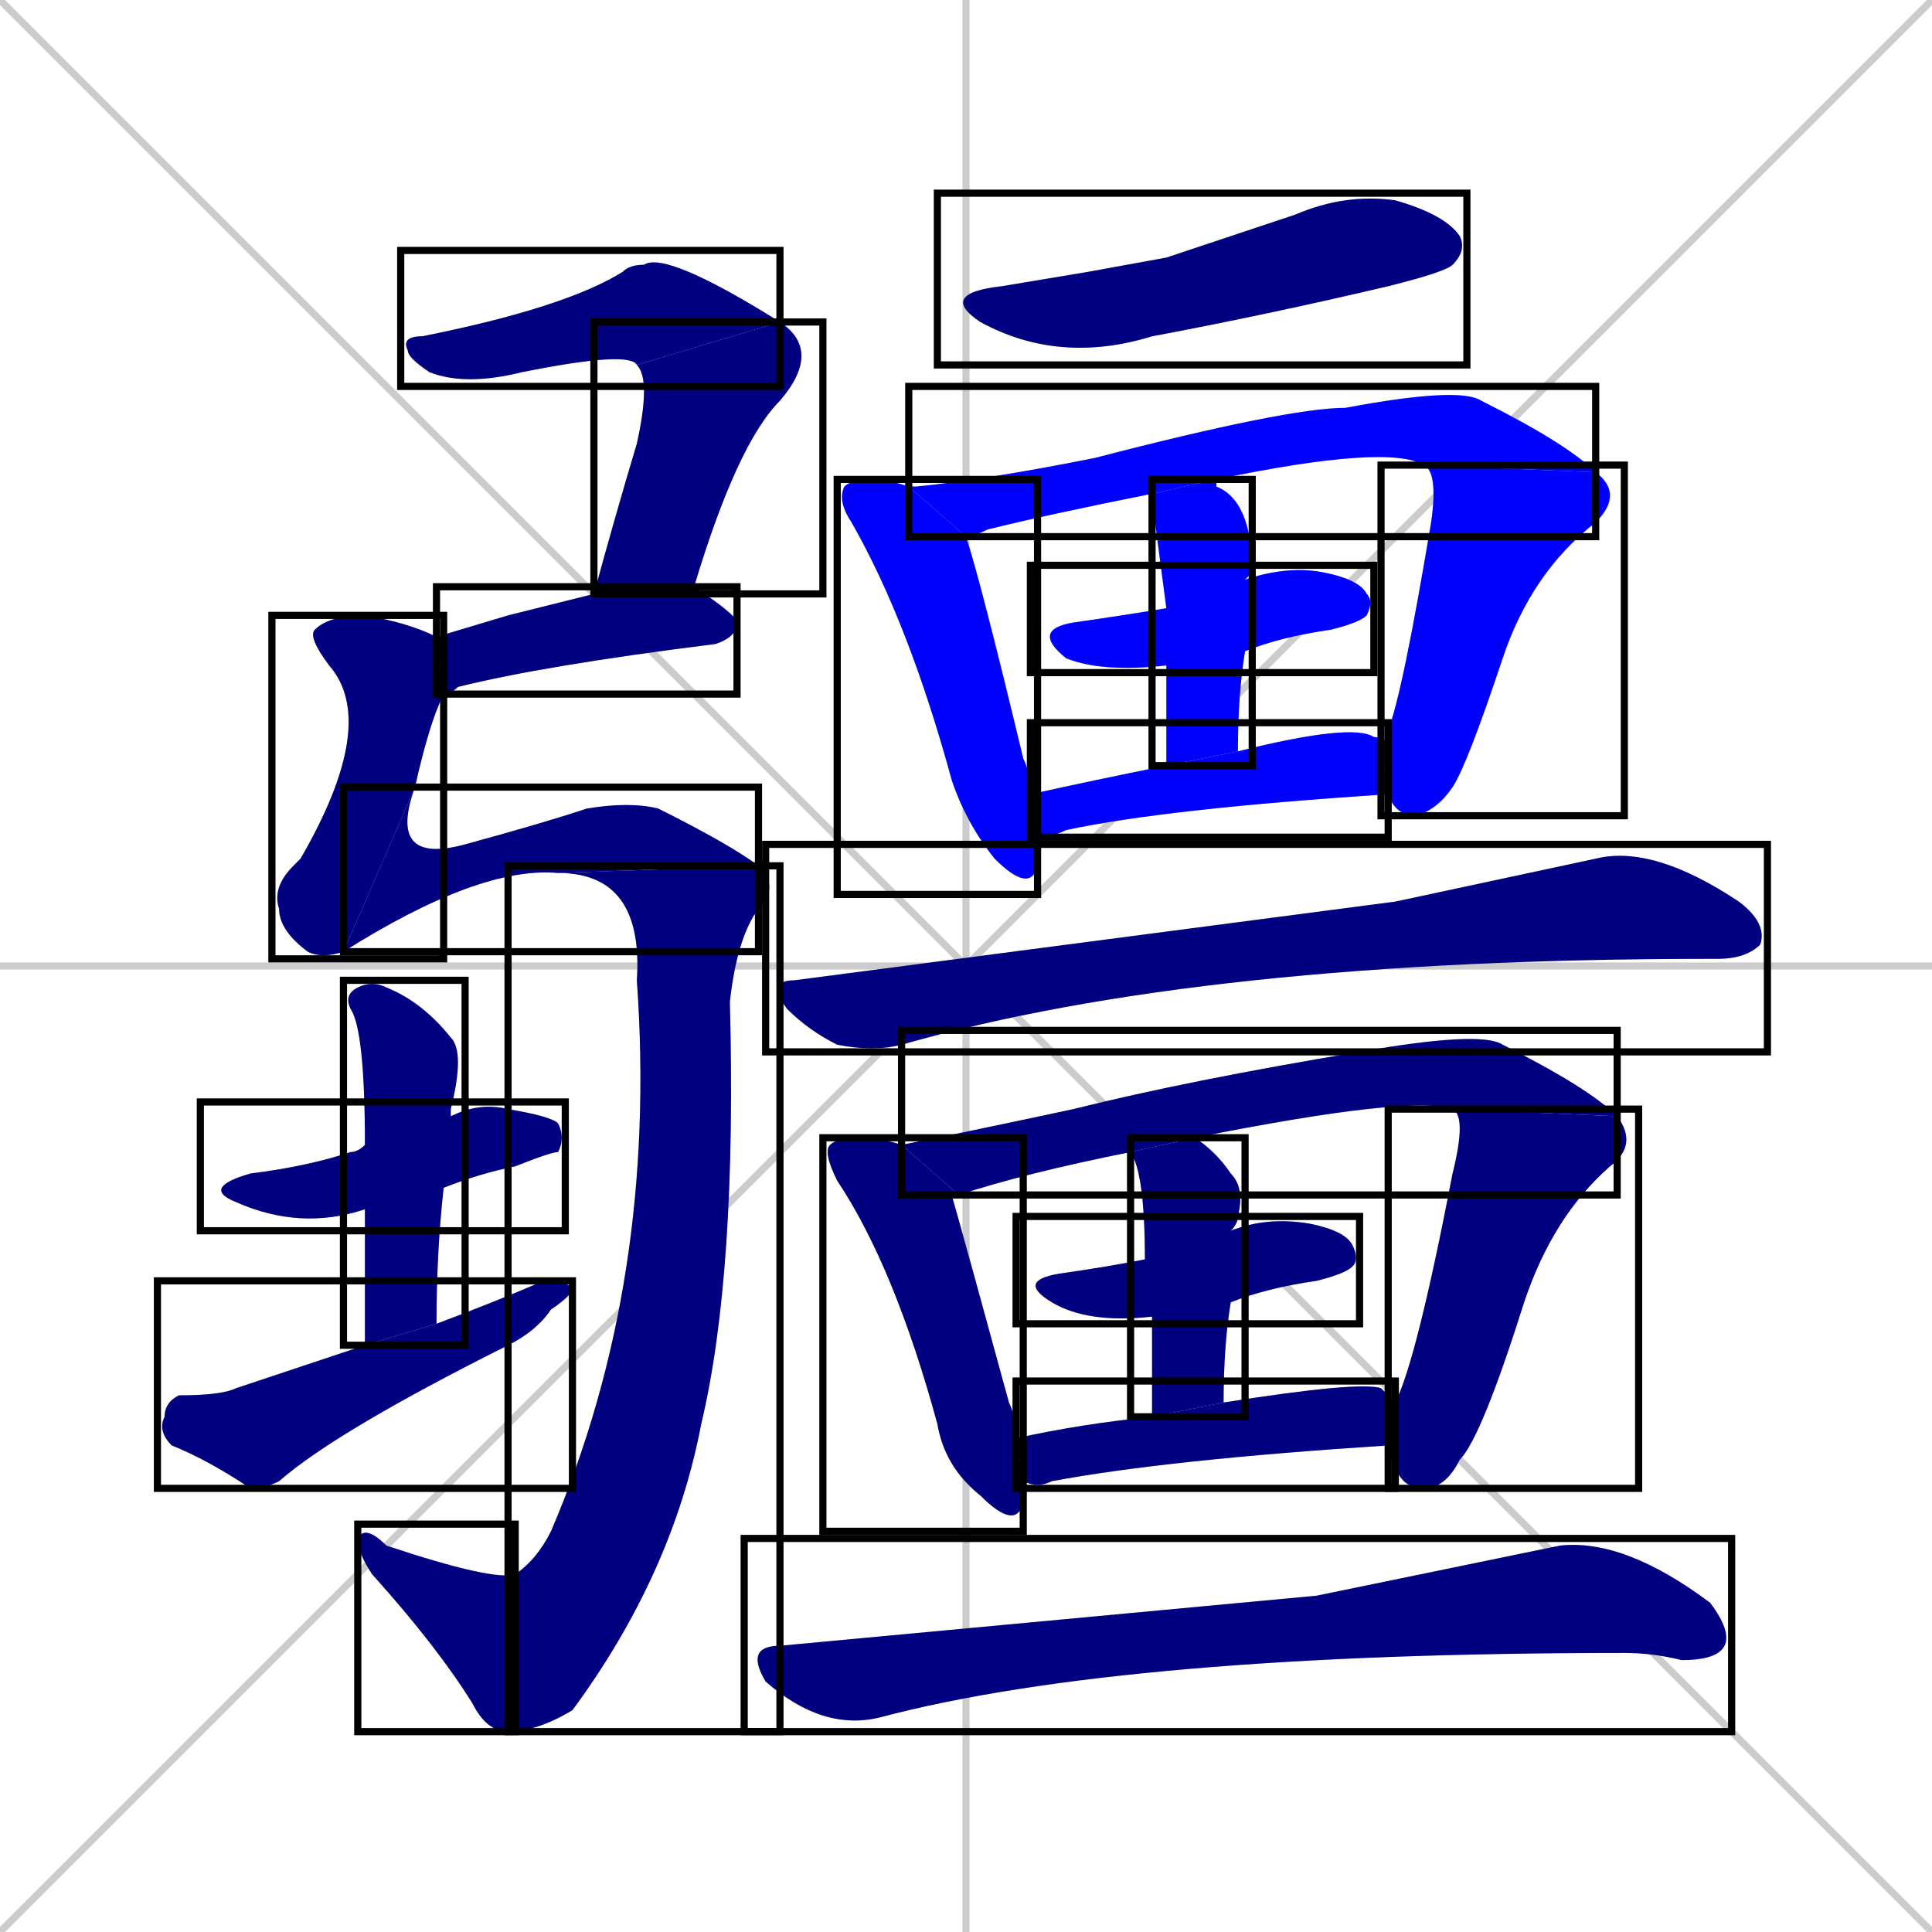 <svg xmlns="http://www.w3.org/2000/svg" xmlns:xlink="http://www.w3.org/1999/xlink" width="270" height="270"><defs><clipPath id="clip-mask-1"><use xlink:href="#rect-1" /></clipPath><clipPath id="clip-mask-2"><use xlink:href="#rect-2" /></clipPath><clipPath id="clip-mask-3"><use xlink:href="#rect-3" /></clipPath><clipPath id="clip-mask-4"><use xlink:href="#rect-4" /></clipPath><clipPath id="clip-mask-5"><use xlink:href="#rect-5" /></clipPath><clipPath id="clip-mask-6"><use xlink:href="#rect-6" /></clipPath><clipPath id="clip-mask-7"><use xlink:href="#rect-7" /></clipPath><clipPath id="clip-mask-8"><use xlink:href="#rect-8" /></clipPath><clipPath id="clip-mask-9"><use xlink:href="#rect-9" /></clipPath><clipPath id="clip-mask-10"><use xlink:href="#rect-10" /></clipPath><clipPath id="clip-mask-11"><use xlink:href="#rect-11" /></clipPath><clipPath id="clip-mask-12"><use xlink:href="#rect-12" /></clipPath><clipPath id="clip-mask-13"><use xlink:href="#rect-13" /></clipPath><clipPath id="clip-mask-14"><use xlink:href="#rect-14" /></clipPath><clipPath id="clip-mask-15"><use xlink:href="#rect-15" /></clipPath><clipPath id="clip-mask-16"><use xlink:href="#rect-16" /></clipPath><clipPath id="clip-mask-17"><use xlink:href="#rect-17" /></clipPath><clipPath id="clip-mask-18"><use xlink:href="#rect-18" /></clipPath><clipPath id="clip-mask-19"><use xlink:href="#rect-19" /></clipPath><clipPath id="clip-mask-20"><use xlink:href="#rect-20" /></clipPath><clipPath id="clip-mask-21"><use xlink:href="#rect-21" /></clipPath><clipPath id="clip-mask-22"><use xlink:href="#rect-22" /></clipPath><clipPath id="clip-mask-23"><use xlink:href="#rect-23" /></clipPath><clipPath id="clip-mask-24"><use xlink:href="#rect-24" /></clipPath><clipPath id="clip-mask-25"><use xlink:href="#rect-25" /></clipPath></defs><path d="M 0 0 L 270 270 M 270 0 L 0 270 M 135 0 L 135 270 M 0 135 L 270 135" stroke="#CCCCCC" /><path d="M 89 51 Q 88 49 73 52 Q 65 54 60 52 Q 57 50 57 49 Q 56 47 59 47 Q 79 43 87 38 Q 88 37 90 37 Q 93 35 109 45" fill="#CCCCCC"/><path d="M 83 83 Q 86 72 89 62 Q 91 53 89 51 L 109 45 Q 115 49 109 56 Q 103 62 97 82" fill="#CCCCCC"/><path d="M 71 86 L 83 83 L 97 82 Q 103 86 103 87 Q 103 89 100 90 Q 76 93 64 96 Q 63 97 62 97 L 61 89" fill="#CCCCCC"/><path d="M 62 97 Q 60 101 58 110 L 48 133 Q 45 134 43 133 Q 39 130 39 127 Q 38 124 41 121 Q 42 120 42 120 Q 53 101 46 93 Q 43 89 44 88 Q 46 86 51 86 Q 57 87 61 89" fill="#CCCCCC"/><path d="M 58 110 Q 54 121 65 118 Q 76 115 82 113 Q 88 112 92 113 Q 102 118 106 121 L 78 122 Q 67 121 48 133" fill="#CCCCCC"/><path d="M 106 121 Q 109 124 106 127 Q 103 131 102 140 Q 103 178 98 199 Q 94 220 80 239 Q 75 242 71 242 L 72 220 Q 75 218 77 214 Q 92 179 89 137 Q 90 122 78 122" fill="#CCCCCC"/><path d="M 71 242 Q 68 242 66 238 Q 61 230 52 220 Q 50 217 50 215 Q 51 213 54 216 Q 69 221 72 220" fill="#CCCCCC"/><path d="M 51 169 Q 42 172 33 168 Q 28 166 35 164 Q 43 163 49 161 Q 50 161 51 160 L 63 156 Q 67 154 71 155 Q 77 156 78 157 Q 79 159 78 161 Q 77 161 72 163 Q 67 164 62 166" fill="#CCCCCC"/><path d="M 51 176 L 51 169 L 51 160 Q 51 144 49 141 Q 48 139 50 138 Q 52 137 54 138 Q 59 140 63 145 Q 65 147 63 155 Q 63 155 63 156 L 62 166 Q 61 175 61 185 L 51 188" fill="#CCCCCC"/><path d="M 61 185 Q 69 182 76 179 Q 79 179 80 180 Q 80 181 77 183 Q 75 186 71 188 Q 47 200 39 207 Q 37 208 35 208 Q 29 204 24 202 Q 22 200 23 198 Q 23 196 25 195 Q 31 195 33 194 Q 42 191 51 188" fill="#CCCCCC"/><path d="M 152 38 L 163 36 Q 172 33 181 30 Q 188 27 195 28 Q 202 30 204 33 Q 205 35 203 37 Q 202 38 194 40 Q 177 44 161 47 Q 148 51 137 45 Q 131 41 140 40" fill="#CCCCCC"/><path d="M 145 119 L 145 121 Q 144 125 139 120 Q 135 115 133 109 Q 127 87 119 73 Q 117 70 118 68 Q 119 67 122 67 Q 124 67 127 68 L 135 75 Q 137 81 143 106 Q 144 108 144 111 L 145 117" fill="#CCCCCC"/><path d="M 127 68 Q 128 68 128 68 Q 138 67 153 64 Q 180 57 188 57 Q 204 54 207 56 Q 219 62 223 66 L 199 65 Q 194 62 170 67 L 161 69 Q 146 72 138 74 Q 136 75 135 75" fill="#CCCCCC"/><path d="M 223 66 Q 227 69 223 73 Q 214 80 210 92 Q 205 107 203 110 Q 201 113 198 114 Q 195 114 194 111 L 193 104 Q 194 103 194 102 Q 196 97 200 73 Q 201 66 199 65" fill="#CCCCCC"/><path d="M 174 81 Q 180 79 185 80 Q 190 81 191 83 Q 192 84 191 86 Q 190 87 186 88 Q 179 89 174 91 L 163 93 Q 154 94 149 92 Q 144 88 150 87 Q 157 86 163 85" fill="#CCCCCC"/><path d="M 170 67 L 170 68 Q 175 70 175 80 Q 174 81 174 81 L 174 91 Q 173 97 173 105 L 163 107 Q 163 99 163 93 L 163 85 Q 161 70 161 69" fill="#CCCCCC"/><path d="M 144 111 Q 153 109 163 107 L 173 105 Q 189 101 192 103 Q 193 103 193 104 L 194 111 Q 163 113 149 116 Q 147 117 145 117" fill="#CCCCCC"/><path d="M 195 126 L 223 120 Q 231 118 243 126 Q 247 129 246 132 Q 244 134 240 134 Q 240 134 239 134 Q 168 134 126 146 Q 122 147 117 146 Q 113 144 110 141 Q 107 137 111 137" fill="#CCCCCC"/><path d="M 143 209 L 143 210 Q 142 214 137 209 Q 132 205 131 199 Q 125 177 117 165 Q 115 161 116 160 Q 117 159 120 159 Q 123 159 126 160 L 134 167 Q 133 167 133 167 Q 135 174 141 196 Q 142 198 142 201 L 143 207" fill="#CCCCCC"/><path d="M 158 161 Q 143 164 134 167 L 126 160 Q 136 158 150 155 Q 166 151 190 147 Q 207 144 210 146 Q 222 152 226 156 L 203 155 Q 197 153 167 159" fill="#CCCCCC"/><path d="M 195 196 Q 198 190 203 164 Q 205 156 203 155 L 226 156 Q 229 160 225 163 Q 217 170 213 182 Q 207 201 204 204 Q 202 208 199 208 Q 196 208 195 205 Q 194 203 194 202" fill="#CCCCCC"/><path d="M 161 184 Q 152 185 147 182 Q 142 179 148 178 Q 155 177 160 176 L 172 172 Q 177 170 183 171 Q 188 172 189 174 Q 190 176 189 177 Q 188 178 184 179 Q 177 180 172 182" fill="#CCCCCC"/><path d="M 161 198 Q 161 190 161 184 L 160 176 Q 160 164 158 161 L 167 159 Q 170 161 172 164 Q 174 166 173 170 Q 173 171 172 172 L 172 182 Q 171 188 171 196" fill="#CCCCCC"/><path d="M 142 201 Q 151 199 161 198 L 171 196 Q 190 193 193 194 Q 194 195 195 196 L 194 202 Q 163 204 147 207 Q 145 208 143 207" fill="#CCCCCC"/><path d="M 184 223 L 218 216 Q 227 215 239 224 Q 242 228 241 230 Q 240 232 235 232 Q 231 231 227 231 Q 157 231 123 240 Q 115 242 107 235 Q 104 230 109 230" fill="#CCCCCC"/><path d="M 89 51 Q 88 49 73 52 Q 65 54 60 52 Q 57 50 57 49 Q 56 47 59 47 Q 79 43 87 38 Q 88 37 90 37 Q 93 35 109 45" fill="#000080" clip-path="url(#clip-mask-1)" /><path d="M 83 83 Q 86 72 89 62 Q 91 53 89 51 L 109 45 Q 115 49 109 56 Q 103 62 97 82" fill="#000080" clip-path="url(#clip-mask-2)" /><path d="M 71 86 L 83 83 L 97 82 Q 103 86 103 87 Q 103 89 100 90 Q 76 93 64 96 Q 63 97 62 97 L 61 89" fill="#000080" clip-path="url(#clip-mask-3)" /><path d="M 62 97 Q 60 101 58 110 L 48 133 Q 45 134 43 133 Q 39 130 39 127 Q 38 124 41 121 Q 42 120 42 120 Q 53 101 46 93 Q 43 89 44 88 Q 46 86 51 86 Q 57 87 61 89" fill="#000080" clip-path="url(#clip-mask-4)" /><path d="M 58 110 Q 54 121 65 118 Q 76 115 82 113 Q 88 112 92 113 Q 102 118 106 121 L 78 122 Q 67 121 48 133" fill="#000080" clip-path="url(#clip-mask-5)" /><path d="M 106 121 Q 109 124 106 127 Q 103 131 102 140 Q 103 178 98 199 Q 94 220 80 239 Q 75 242 71 242 L 72 220 Q 75 218 77 214 Q 92 179 89 137 Q 90 122 78 122" fill="#000080" clip-path="url(#clip-mask-6)" /><path d="M 71 242 Q 68 242 66 238 Q 61 230 52 220 Q 50 217 50 215 Q 51 213 54 216 Q 69 221 72 220" fill="#000080" clip-path="url(#clip-mask-7)" /><path d="M 51 169 Q 42 172 33 168 Q 28 166 35 164 Q 43 163 49 161 Q 50 161 51 160 L 63 156 Q 67 154 71 155 Q 77 156 78 157 Q 79 159 78 161 Q 77 161 72 163 Q 67 164 62 166" fill="#000080" clip-path="url(#clip-mask-8)" /><path d="M 51 176 L 51 169 L 51 160 Q 51 144 49 141 Q 48 139 50 138 Q 52 137 54 138 Q 59 140 63 145 Q 65 147 63 155 Q 63 155 63 156 L 62 166 Q 61 175 61 185 L 51 188" fill="#000080" clip-path="url(#clip-mask-9)" /><path d="M 61 185 Q 69 182 76 179 Q 79 179 80 180 Q 80 181 77 183 Q 75 186 71 188 Q 47 200 39 207 Q 37 208 35 208 Q 29 204 24 202 Q 22 200 23 198 Q 23 196 25 195 Q 31 195 33 194 Q 42 191 51 188" fill="#000080" clip-path="url(#clip-mask-10)" /><path d="M 152 38 L 163 36 Q 172 33 181 30 Q 188 27 195 28 Q 202 30 204 33 Q 205 35 203 37 Q 202 38 194 40 Q 177 44 161 47 Q 148 51 137 45 Q 131 41 140 40" fill="#000080" clip-path="url(#clip-mask-11)" /><path d="M 145 119 L 145 121 Q 144 125 139 120 Q 135 115 133 109 Q 127 87 119 73 Q 117 70 118 68 Q 119 67 122 67 Q 124 67 127 68 L 135 75 Q 137 81 143 106 Q 144 108 144 111 L 145 117" fill="#0000ff" clip-path="url(#clip-mask-12)" /><path d="M 127 68 Q 128 68 128 68 Q 138 67 153 64 Q 180 57 188 57 Q 204 54 207 56 Q 219 62 223 66 L 199 65 Q 194 62 170 67 L 161 69 Q 146 72 138 74 Q 136 75 135 75" fill="#0000ff" clip-path="url(#clip-mask-13)" /><path d="M 223 66 Q 227 69 223 73 Q 214 80 210 92 Q 205 107 203 110 Q 201 113 198 114 Q 195 114 194 111 L 193 104 Q 194 103 194 102 Q 196 97 200 73 Q 201 66 199 65" fill="#0000ff" clip-path="url(#clip-mask-14)" /><path d="M 174 81 Q 180 79 185 80 Q 190 81 191 83 Q 192 84 191 86 Q 190 87 186 88 Q 179 89 174 91 L 163 93 Q 154 94 149 92 Q 144 88 150 87 Q 157 86 163 85" fill="#0000ff" clip-path="url(#clip-mask-15)" /><path d="M 170 67 L 170 68 Q 175 70 175 80 Q 174 81 174 81 L 174 91 Q 173 97 173 105 L 163 107 Q 163 99 163 93 L 163 85 Q 161 70 161 69" fill="#0000ff" clip-path="url(#clip-mask-16)" /><path d="M 144 111 Q 153 109 163 107 L 173 105 Q 189 101 192 103 Q 193 103 193 104 L 194 111 Q 163 113 149 116 Q 147 117 145 117" fill="#0000ff" clip-path="url(#clip-mask-17)" /><path d="M 195 126 L 223 120 Q 231 118 243 126 Q 247 129 246 132 Q 244 134 240 134 Q 240 134 239 134 Q 168 134 126 146 Q 122 147 117 146 Q 113 144 110 141 Q 107 137 111 137" fill="#000080" clip-path="url(#clip-mask-18)" /><path d="M 143 209 L 143 210 Q 142 214 137 209 Q 132 205 131 199 Q 125 177 117 165 Q 115 161 116 160 Q 117 159 120 159 Q 123 159 126 160 L 134 167 Q 133 167 133 167 Q 135 174 141 196 Q 142 198 142 201 L 143 207" fill="#000080" clip-path="url(#clip-mask-19)" /><path d="M 158 161 Q 143 164 134 167 L 126 160 Q 136 158 150 155 Q 166 151 190 147 Q 207 144 210 146 Q 222 152 226 156 L 203 155 Q 197 153 167 159" fill="#000080" clip-path="url(#clip-mask-20)" /><path d="M 195 196 Q 198 190 203 164 Q 205 156 203 155 L 226 156 Q 229 160 225 163 Q 217 170 213 182 Q 207 201 204 204 Q 202 208 199 208 Q 196 208 195 205 Q 194 203 194 202" fill="#000080" clip-path="url(#clip-mask-21)" /><path d="M 161 184 Q 152 185 147 182 Q 142 179 148 178 Q 155 177 160 176 L 172 172 Q 177 170 183 171 Q 188 172 189 174 Q 190 176 189 177 Q 188 178 184 179 Q 177 180 172 182" fill="#000080" clip-path="url(#clip-mask-22)" /><path d="M 161 198 Q 161 190 161 184 L 160 176 Q 160 164 158 161 L 167 159 Q 170 161 172 164 Q 174 166 173 170 Q 173 171 172 172 L 172 182 Q 171 188 171 196" fill="#000080" clip-path="url(#clip-mask-23)" /><path d="M 142 201 Q 151 199 161 198 L 171 196 Q 190 193 193 194 Q 194 195 195 196 L 194 202 Q 163 204 147 207 Q 145 208 143 207" fill="#000080" clip-path="url(#clip-mask-24)" /><path d="M 184 223 L 218 216 Q 227 215 239 224 Q 242 228 241 230 Q 240 232 235 232 Q 231 231 227 231 Q 157 231 123 240 Q 115 242 107 235 Q 104 230 109 230" fill="#000080" clip-path="url(#clip-mask-25)" /><rect x="56" y="35" width="53" height="19" id="rect-1" fill="transparent" stroke="#000000"><animate attributeName="x" from="3" to="56" dur="0.196" begin="0; animate25.end + 1s" id="animate1" fill="freeze"/></rect><rect x="83" y="45" width="32" height="38" id="rect-2" fill="transparent" stroke="#000000"><set attributeName="y" to="7" begin="0; animate25.end + 1s" /><animate attributeName="y" from="7" to="45" dur="0.141" begin="animate1.end" id="animate2" fill="freeze"/></rect><rect x="61" y="82" width="42" height="15" id="rect-3" fill="transparent" stroke="#000000"><set attributeName="x" to="19" begin="0; animate25.end + 1s" /><animate attributeName="x" from="19" to="61" dur="0.156" begin="animate2.end + 0.5" id="animate3" fill="freeze"/></rect><rect x="38" y="86" width="24" height="48" id="rect-4" fill="transparent" stroke="#000000"><set attributeName="y" to="38" begin="0; animate25.end + 1s" /><animate attributeName="y" from="38" to="86" dur="0.178" begin="animate3.end + 0.5" id="animate4" fill="freeze"/></rect><rect x="48" y="110" width="58" height="23" id="rect-5" fill="transparent" stroke="#000000"><set attributeName="x" to="-10" begin="0; animate25.end + 1s" /><animate attributeName="x" from="-10" to="48" dur="0.215" begin="animate4.end" id="animate5" fill="freeze"/></rect><rect x="71" y="121" width="38" height="121" id="rect-6" fill="transparent" stroke="#000000"><set attributeName="y" to="0" begin="0; animate25.end + 1s" /><animate attributeName="y" from="0" to="121" dur="0.448" begin="animate5.end" id="animate6" fill="freeze"/></rect><rect x="50" y="213" width="22" height="29" id="rect-7" fill="transparent" stroke="#000000"><set attributeName="x" to="72" begin="0; animate25.end + 1s" /><animate attributeName="x" from="72" to="50" dur="0.081" begin="animate6.end" id="animate7" fill="freeze"/></rect><rect x="28" y="154" width="51" height="18" id="rect-8" fill="transparent" stroke="#000000"><set attributeName="x" to="-23" begin="0; animate25.end + 1s" /><animate attributeName="x" from="-23" to="28" dur="0.189" begin="animate7.end + 0.5" id="animate8" fill="freeze"/></rect><rect x="48" y="137" width="17" height="51" id="rect-9" fill="transparent" stroke="#000000"><set attributeName="y" to="86" begin="0; animate25.end + 1s" /><animate attributeName="y" from="86" to="137" dur="0.189" begin="animate8.end + 0.5" id="animate9" fill="freeze"/></rect><rect x="22" y="179" width="58" height="29" id="rect-10" fill="transparent" stroke="#000000"><set attributeName="x" to="-36" begin="0; animate25.end + 1s" /><animate attributeName="x" from="-36" to="22" dur="0.215" begin="animate9.end + 0.5" id="animate10" fill="freeze"/></rect><rect x="131" y="27" width="74" height="24" id="rect-11" fill="transparent" stroke="#000000"><set attributeName="x" to="57" begin="0; animate25.end + 1s" /><animate attributeName="x" from="57" to="131" dur="0.274" begin="animate10.end + 0.5" id="animate11" fill="freeze"/></rect><rect x="117" y="67" width="28" height="58" id="rect-12" fill="transparent" stroke="#000000"><set attributeName="y" to="9" begin="0; animate25.end + 1s" /><animate attributeName="y" from="9" to="67" dur="0.215" begin="animate11.end + 0.5" id="animate12" fill="freeze"/></rect><rect x="127" y="54" width="96" height="21" id="rect-13" fill="transparent" stroke="#000000"><set attributeName="x" to="31" begin="0; animate25.end + 1s" /><animate attributeName="x" from="31" to="127" dur="0.356" begin="animate12.end + 0.5" id="animate13" fill="freeze"/></rect><rect x="193" y="65" width="34" height="49" id="rect-14" fill="transparent" stroke="#000000"><set attributeName="y" to="16" begin="0; animate25.end + 1s" /><animate attributeName="y" from="16" to="65" dur="0.181" begin="animate13.end" id="animate14" fill="freeze"/></rect><rect x="144" y="79" width="48" height="15" id="rect-15" fill="transparent" stroke="#000000"><set attributeName="x" to="96" begin="0; animate25.end + 1s" /><animate attributeName="x" from="96" to="144" dur="0.178" begin="animate14.end + 0.5" id="animate15" fill="freeze"/></rect><rect x="161" y="67" width="14" height="40" id="rect-16" fill="transparent" stroke="#000000"><set attributeName="y" to="27" begin="0; animate25.end + 1s" /><animate attributeName="y" from="27" to="67" dur="0.148" begin="animate15.end + 0.5" id="animate16" fill="freeze"/></rect><rect x="144" y="101" width="50" height="16" id="rect-17" fill="transparent" stroke="#000000"><set attributeName="x" to="94" begin="0; animate25.end + 1s" /><animate attributeName="x" from="94" to="144" dur="0.185" begin="animate16.end + 0.5" id="animate17" fill="freeze"/></rect><rect x="107" y="118" width="140" height="29" id="rect-18" fill="transparent" stroke="#000000"><set attributeName="x" to="-33" begin="0; animate25.end + 1s" /><animate attributeName="x" from="-33" to="107" dur="0.519" begin="animate17.end + 0.5" id="animate18" fill="freeze"/></rect><rect x="115" y="159" width="28" height="55" id="rect-19" fill="transparent" stroke="#000000"><set attributeName="y" to="104" begin="0; animate25.end + 1s" /><animate attributeName="y" from="104" to="159" dur="0.204" begin="animate18.end + 0.5" id="animate19" fill="freeze"/></rect><rect x="126" y="144" width="100" height="23" id="rect-20" fill="transparent" stroke="#000000"><set attributeName="x" to="26" begin="0; animate25.end + 1s" /><animate attributeName="x" from="26" to="126" dur="0.370" begin="animate19.end + 0.5" id="animate20" fill="freeze"/></rect><rect x="194" y="155" width="35" height="53" id="rect-21" fill="transparent" stroke="#000000"><set attributeName="y" to="102" begin="0; animate25.end + 1s" /><animate attributeName="y" from="102" to="155" dur="0.196" begin="animate20.end" id="animate21" fill="freeze"/></rect><rect x="142" y="170" width="48" height="15" id="rect-22" fill="transparent" stroke="#000000"><set attributeName="x" to="94" begin="0; animate25.end + 1s" /><animate attributeName="x" from="94" to="142" dur="0.178" begin="animate21.end + 0.5" id="animate22" fill="freeze"/></rect><rect x="158" y="159" width="16" height="39" id="rect-23" fill="transparent" stroke="#000000"><set attributeName="y" to="120" begin="0; animate25.end + 1s" /><animate attributeName="y" from="120" to="159" dur="0.144" begin="animate22.end + 0.5" id="animate23" fill="freeze"/></rect><rect x="142" y="193" width="53" height="15" id="rect-24" fill="transparent" stroke="#000000"><set attributeName="x" to="89" begin="0; animate25.end + 1s" /><animate attributeName="x" from="89" to="142" dur="0.196" begin="animate23.end + 0.5" id="animate24" fill="freeze"/></rect><rect x="104" y="215" width="138" height="27" id="rect-25" fill="transparent" stroke="#000000"><set attributeName="x" to="-34" begin="0; animate25.end + 1s" /><animate attributeName="x" from="-34" to="104" dur="0.511" begin="animate24.end + 0.5" id="animate25" fill="freeze"/></rect></svg>